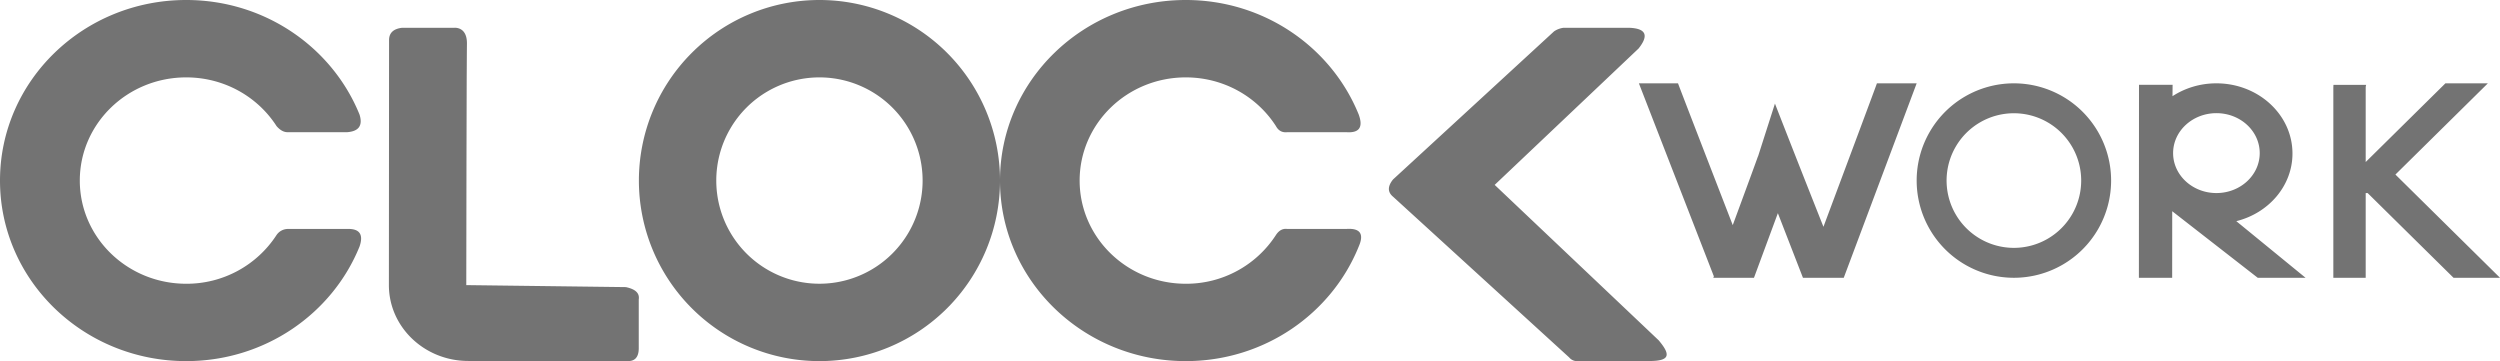 <svg xmlns="http://www.w3.org/2000/svg" width="90" height="13" viewBox="0 0 90 13">
    <g fill="#737373" fill-rule="evenodd">
        <path d="M22.53 10.336l-5.744-.072.007-4.39.008-3.028.006-1.003.003-.284c0-.616-.461-.558-.461-.558h-1.88c-.308.038-.463.185-.463.444L14 10.264c0 1.508 1.28 2.731 2.86 2.731h5.67c.305.034.46-.114.465-.443V10.78c.036-.225-.119-.372-.464-.444M12.497 8.242h-2.135a.5.5 0 0 0-.406.218 3.855 3.855 0 0 1-3.253 1.755c-2.116 0-3.83-1.663-3.83-3.715 0-2.051 1.714-3.714 3.83-3.714 1.372 0 2.576.7 3.253 1.754.13.15.265.223.406.219h2.135c.421-.031.57-.242.446-.635C11.965 1.711 9.54 0 6.703 0 3 0 0 2.91 0 6.5S3 13 6.703 13c2.837 0 5.262-1.71 6.24-4.124.151-.438.002-.649-.446-.634M53.808 6.656l5.181-4.91c.38-.477.265-.725-.346-.746h-2.356a.79.79 0 0 0-.342.13L50.15 6.46c-.2.248-.2.456.001.622l6.34 5.786a.37.37 0 0 0 .34.129h2.535c.752 0 .792-.216.346-.746l-5.904-5.595zM48.47 8.242h-2.131c-.161-.021-.296.052-.405.218a3.843 3.843 0 0 1-3.247 1.755c-2.11 0-3.82-1.663-3.82-3.715 0-2.051 1.71-3.714 3.82-3.714 1.37 0 2.571.7 3.247 1.754.09.166.225.239.405.219h2.13c.464.033.612-.177.445-.635C47.938 1.711 45.518 0 42.687 0 38.994 0 36 2.91 36 6.5s2.994 6.5 6.687 6.5c2.831 0 5.251-1.71 6.227-4.124.2-.457.052-.668-.445-.634"/>
        <path d="M29.5 10.214a3.714 3.714 0 1 1 0-7.428 3.714 3.714 0 0 1 0 7.428M29.5 0A6.5 6.5 0 0 0 23 6.5a6.5 6.5 0 1 0 13 0A6.5 6.5 0 0 0 29.5 0M72.5 8.923a2.423 2.423 0 1 1 0-4.846 2.423 2.423 0 0 1 0 4.846M72.5 3a3.5 3.5 0 1 0 0 7 3.5 3.5 0 0 0 0-7M86.235 6.284L89.563 3h-1.528l-2.87 2.833V3.157c0-.036.006-.07.017-.102h-1.178L84 3.157V10h1.165V6.95h.07L88.327 10H90l-3.765-3.716zM78.232 5.512c0-.794.699-1.438 1.56-1.438.861 0 1.558.644 1.558 1.438 0 .794-.697 1.438-1.559 1.438-.86 0-1.559-.644-1.559-1.438m4.297.014c0-1.395-1.227-2.526-2.74-2.526-.589 0-1.133.173-1.579.463.002-.252.003-.406.005-.41h-1.211L77 10h1.198l.002-2.396L81.278 10H83l-2.493-2.038c1.164-.29 2.022-1.27 2.022-2.436M67.569 3c-.002.021-1.153 3.098-1.925 5.165a759.56 759.56 0 0 1-1.746-4.435l-.61 1.905h-.004c-.002.017-.474 1.3-.905 2.47-.8-2.066-1.968-5.084-1.97-5.105H59l2.699 6.948-.02.052h1.464l.86-2.326.903 2.326H66.375L69 3h-1.431z"/>
    </g>
</svg>
